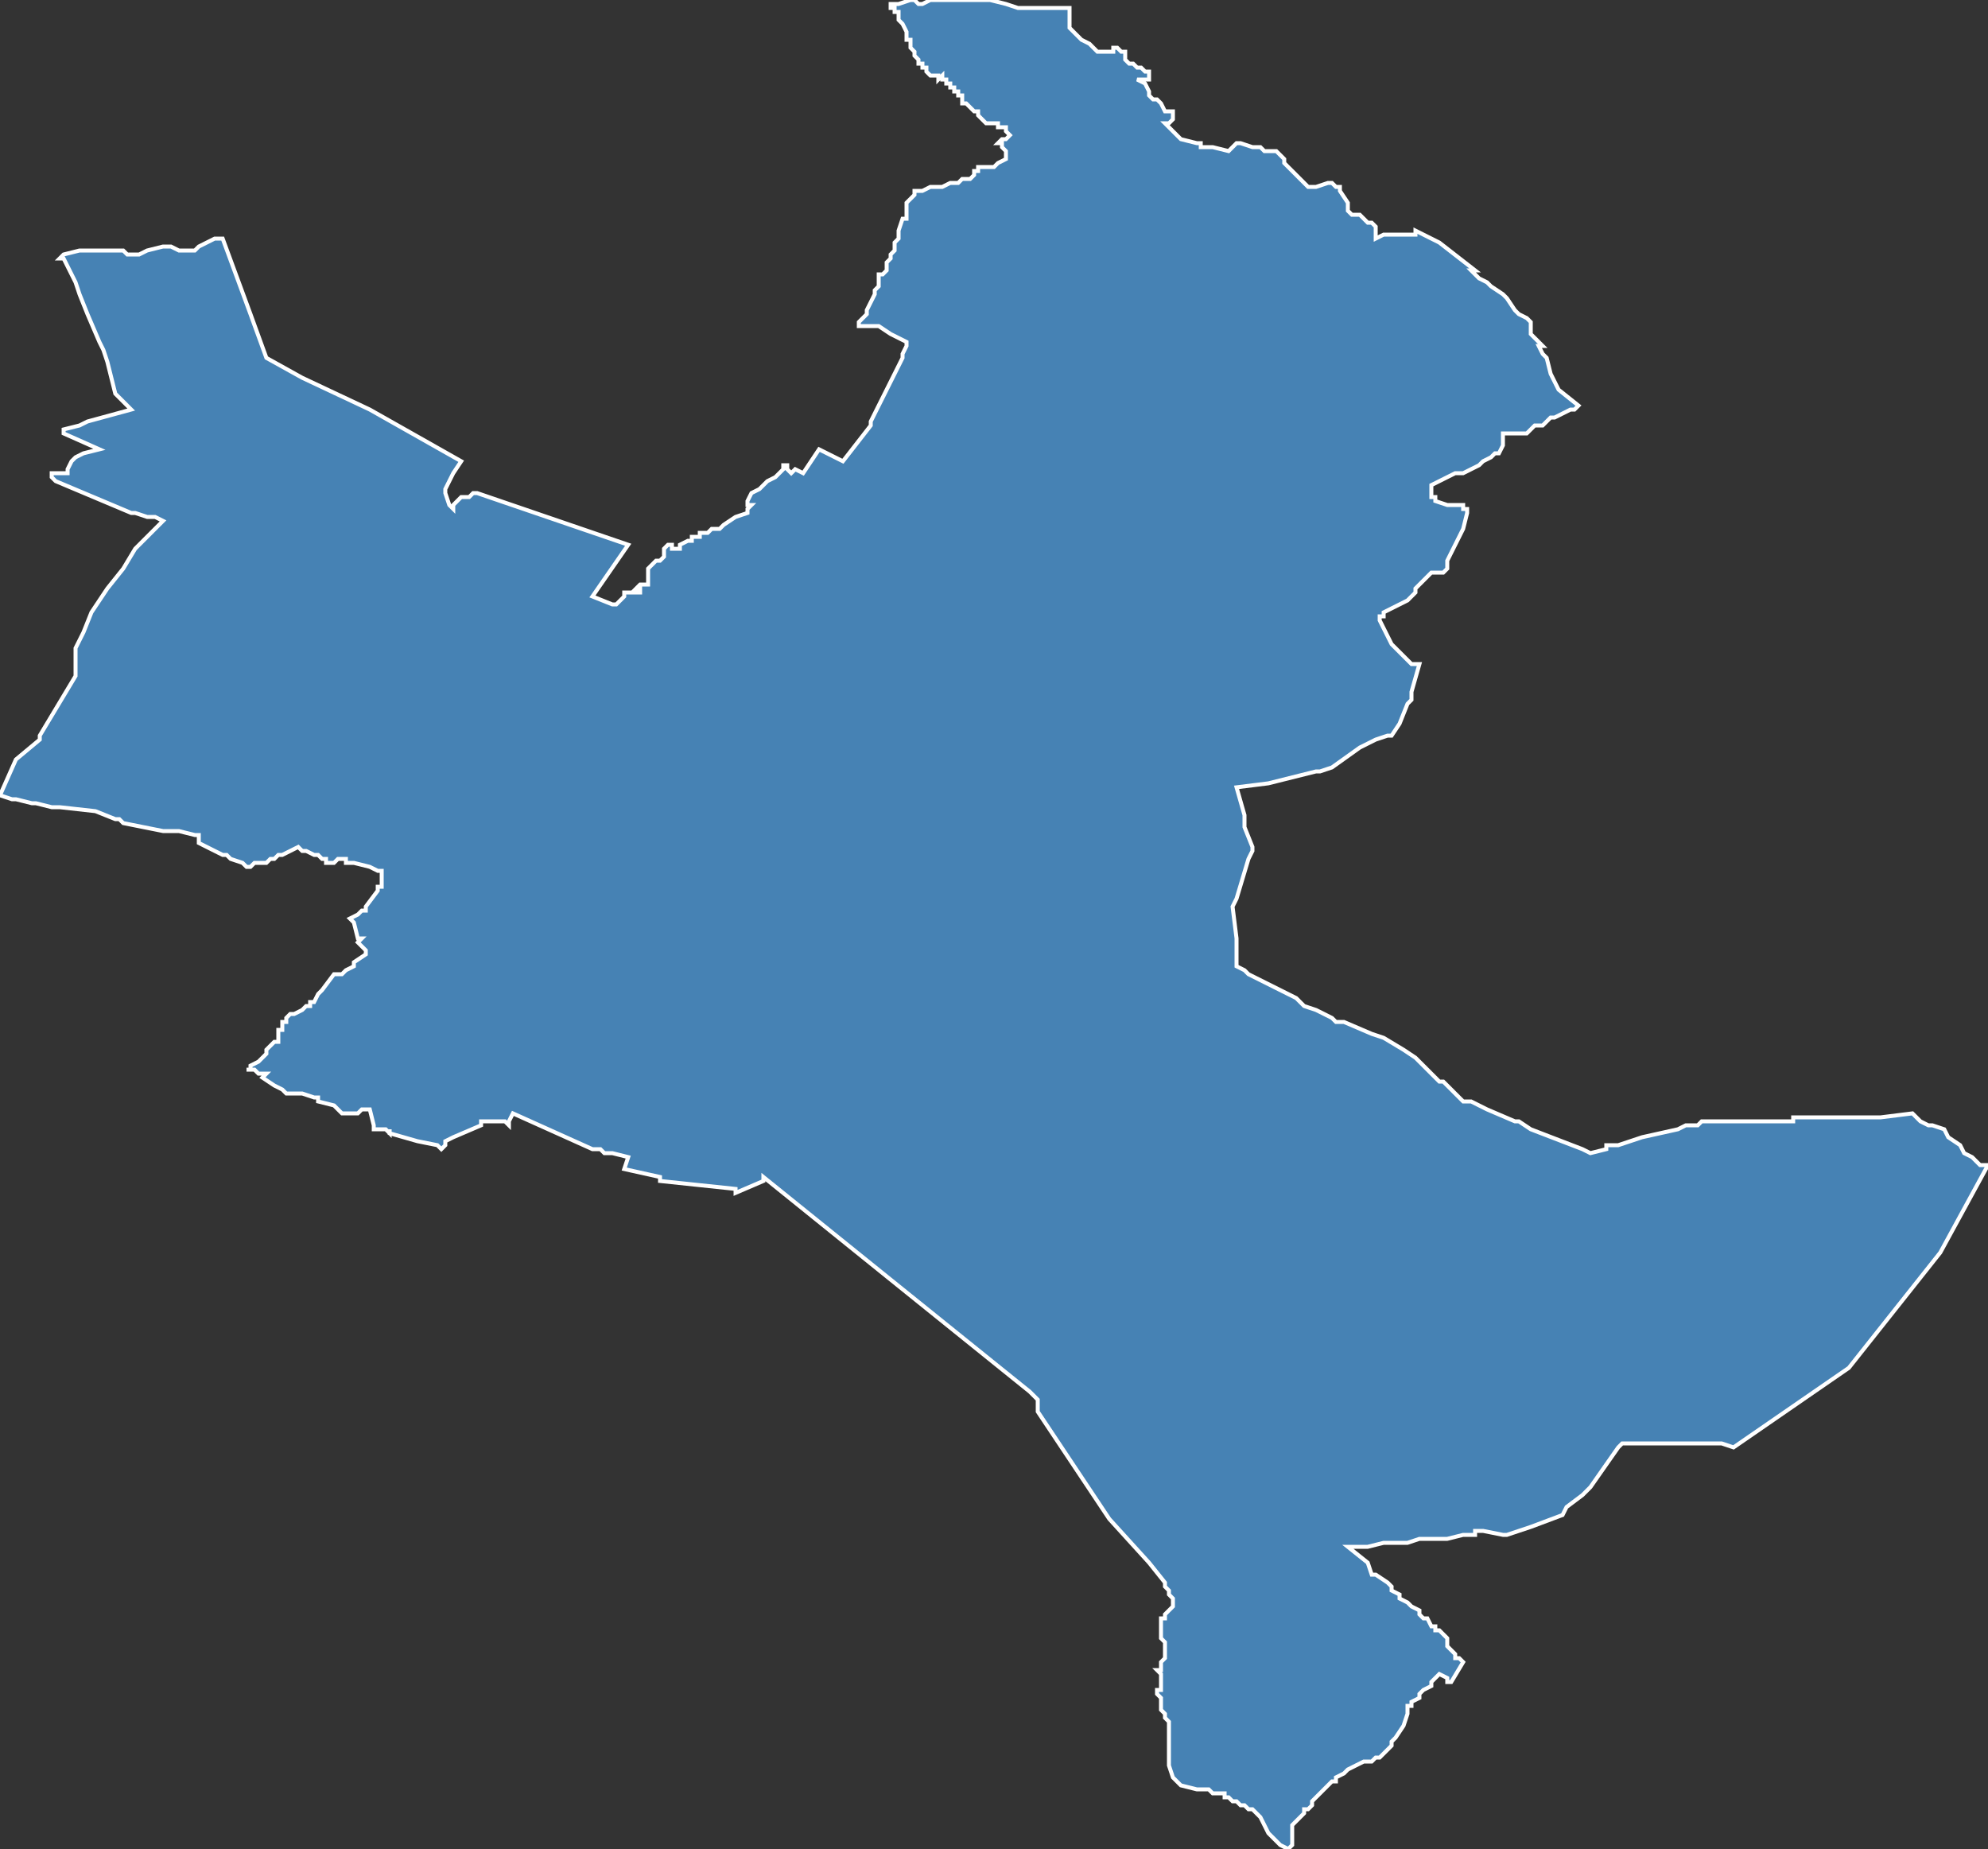 <?xml version="1.0" encoding="utf-8"?>
<svg version="1.1" id="svgmap" xmlns="http://www.w3.org/2000/svg" xmlns:xlink="http://www.w3.org/1999/xlink" x="0px" y="0px" width="100%" height="100%" viewBox="0 0 500 465">
<rect x="0" y="0" width="500" height="465" fill="#333333" stroke="none"/>
<polygon points="224,1 226,1 229,0 229,0 230,0 231,1 232,1 232,1 234,0 238,0 241,0 245,0 247,0 248,0 249,0 253,1 256,2 269,2 269,3 269,4 269,4 269,6 269,7 269,7 272,10 274,11 276,13 277,13 280,13 280,13 280,12 281,12 282,13 283,13 283,13 283,13 283,14 283,15 284,16 284,16 285,16 285,16 286,17 287,17 288,18 289,18 289,19 289,20 288,20 288,20 287,20 286,20 286,20 288,21 288,21 289,23 289,24 290,25 291,25 292,26 293,28 294,28 295,28 295,30 294,31 293,31 294,32 294,32 295,33 297,35 301,36 302,36 302,37 303,37 305,37 309,38 311,36 312,36 312,36 315,37 317,37 318,38 318,38 321,38 322,39 323,40 323,41 325,43 328,46 329,47 329,47 330,47 331,47 334,46 335,46 335,46 336,47 337,47 337,47 337,47 337,48 339,51 339,53 340,54 342,54 342,54 344,56 345,56 346,57 346,58 346,60 348,59 356,59 356,58 356,58 362,61 371,68 370,68 371,69 372,70 374,71 375,72 378,74 378,74 379,75 381,78 382,79 384,80 385,81 385,82 385,84 388,87 387,87 388,89 389,90 390,94 391,96 392,98 397,102 397,102 396,103 395,103 393,104 391,105 390,105 389,106 388,107 387,107 386,107 384,109 384,109 382,109 380,109 379,109 379,109 378,109 378,110 378,110 378,111 378,111 378,112 378,112 377,114 376,114 375,115 373,116 372,117 368,119 368,119 368,119 367,119 367,119 366,119 362,121 362,121 360,122 360,125 361,125 361,126 361,126 364,127 365,127 366,127 366,127 367,127 368,127 368,128 369,128 369,129 368,133 365,139 364,141 364,143 363,144 360,144 357,147 356,148 356,149 356,149 355,150 354,151 352,152 348,154 348,155 347,155 347,155 347,156 347,156 348,158 348,158 349,160 350,162 350,162 354,166 355,167 357,167 357,167 357,167 355,174 355,174 355,174 355,175 355,176 354,177 352,182 352,182 350,185 349,185 349,185 346,186 342,188 335,193 335,193 335,193 332,194 331,194 319,197 311,198 311,198 311,198 313,205 313,207 313,207 313,208 315,213 315,214 315,214 314,216 311,226 310,228 310,228 311,236 311,236 311,239 311,239 311,243 311,243 311,243 313,244 314,245 322,249 326,251 328,253 331,254 335,256 335,256 336,257 338,257 345,260 348,261 353,264 356,266 359,269 362,272 362,272 363,272 365,274 368,277 369,277 370,277 374,279 381,282 382,282 382,282 385,284 398,289 400,290 404,289 404,288 404,288 407,288 407,288 413,286 413,286 422,284 424,283 424,283 425,283 425,283 425,283 426,283 427,283 428,282 429,282 430,282 431,282 436,282 443,282 451,282 451,281 452,281 454,281 455,281 455,281 456,281 459,281 473,281 473,281 473,281 473,281 481,280 481,280 483,282 485,283 486,283 489,284 490,286 493,288 494,290 496,291 497,292 498,293 500,293 488,315 465,344 436,364 433,363 430,363 428,363 428,363 428,363 427,363 427,363 427,363 426,363 426,363 420,363 419,363 415,363 414,363 414,363 414,363 411,363 409,363 408,363 407,364 400,374 398,376 394,379 393,381 393,381 393,381 393,381 385,384 379,386 378,386 373,385 373,385 372,385 372,385 372,385 371,385 371,386 369,386 368,386 364,387 361,387 360,387 360,387 360,387 357,387 354,388 348,388 344,389 339,389 344,393 345,396 346,396 349,398 350,399 350,399 350,400 352,401 352,402 354,403 355,404 357,405 357,406 358,407 358,407 359,407 360,409 361,409 361,410 362,410 363,411 363,411 364,412 364,414 365,415 366,416 366,417 367,417 368,418 368,418 365,423 364,423 364,422 362,421 361,422 360,423 360,424 358,425 357,426 357,427 355,428 355,429 354,429 354,430 354,431 354,431 353,434 351,437 351,437 350,438 350,439 350,439 349,440 348,441 347,442 346,442 345,443 343,443 339,445 338,446 336,447 336,448 335,448 334,449 333,450 332,451 330,453 330,454 329,455 329,455 329,455 328,455 328,456 327,457 327,457 326,458 326,458 325,459 325,460 325,460 325,462 325,463 325,464 324,465 322,464 320,462 319,461 317,457 316,456 316,456 315,455 315,455 314,455 314,455 313,454 313,454 312,454 311,453 310,453 309,452 308,452 308,451 307,451 307,451 306,451 305,451 304,450 301,450 297,449 296,448 295,447 295,447 294,444 294,443 294,442 294,441 294,440 294,440 294,440 294,438 294,437 294,436 294,434 294,433 293,432 293,432 293,431 292,430 292,429 292,429 292,428 292,427 292,427 291,426 291,425 292,425 292,424 292,424 292,422 292,422 292,421 291,420 292,420 292,419 292,418 292,418 293,417 293,416 293,415 293,413 292,412 292,410 292,410 292,409 292,408 292,407 293,407 293,406 293,406 293,406 294,405 294,405 295,404 295,404 295,404 295,403 295,402 294,401 294,401 294,400 293,399 293,399 293,398 289,393 279,382 263,358 261,355 261,354 261,353 261,353 261,352 261,352 261,352 261,352 259,350 223,321 192,296 192,297 185,300 185,299 185,299 166,297 166,297 166,296 157,294 157,294 158,291 158,291 154,290 153,290 152,290 151,289 151,289 150,289 150,289 149,289 149,289 129,280 128,282 128,282 128,282 128,283 127,282 127,282 127,282 126,282 125,282 122,282 121,282 121,283 114,286 112,287 112,288 111,289 110,288 105,287 98,285 98,285 98,285 98,284 98,284 98,285 98,285 98,285 97,284 97,284 97,284 96,284 95,284 95,284 94,284 94,284 94,283 93,279 93,279 93,279 92,279 91,279 90,280 88,280 87,280 87,280 86,280 86,280 85,279 84,278 80,277 80,276 79,276 76,275 73,275 72,275 71,274 69,273 66,271 67,270 67,270 65,270 64,269 64,269 62,269 62,269 63,269 63,268 65,267 66,266 67,265 67,264 68,263 69,262 70,262 70,262 70,261 70,261 70,261 70,259 70,259 71,259 71,259 71,258 71,258 71,257 72,257 72,256 73,255 74,255 74,255 76,254 77,253 78,253 78,253 78,252 78,252 79,252 80,250 81,249 84,245 85,245 86,245 87,244 89,243 89,243 89,242 89,242 92,240 92,239 91,238 90,237 90,237 91,236 90,236 89,232 88,231 88,231 88,231 90,230 91,229 92,229 92,228 95,224 95,223 96,223 96,222 96,222 96,222 96,221 96,221 96,221 96,221 96,221 96,220 96,220 96,220 96,219 95,219 95,219 93,218 89,217 88,217 87,217 87,216 86,216 85,216 84,217 82,217 82,217 82,217 82,216 81,216 81,216 80,215 79,215 77,214 77,214 76,214 75,213 73,214 71,215 70,215 69,216 69,216 69,216 68,216 68,216 68,216 67,217 67,217 65,217 64,217 63,218 63,218 62,218 62,218 61,217 61,217 58,216 58,216 57,215 56,215 54,214 54,214 50,212 50,212 50,210 50,210 50,210 49,210 49,210 45,209 44,209 43,209 41,209 41,209 31,207 30,206 29,206 24,204 15,203 13,203 9,202 8,202 4,201 3,201 0,200 0,200 4,191 4,191 10,186 10,185 19,170 19,163 19,163 19,163 21,159 23,154 27,148 27,148 31,143 34,138 41,131 39,130 37,130 34,129 33,129 14,121 14,121 13,120 13,119 13,119 14,119 15,119 16,119 17,119 17,118 17,118 18,116 19,115 21,114 25,113 16,109 16,108 20,107 22,106 33,103 31,101 30,100 29,99 29,99 28,95 27,91 26,88 25,86 22,79 20,74 19,71 17,67 16,65 15,65 16,64 20,63 20,63 22,63 23,63 25,63 26,63 27,63 27,63 28,63 29,63 30,63 30,63 31,63 32,64 35,64 37,63 41,62 43,62 45,63 46,63 46,63 47,63 48,63 49,63 49,63 50,62 52,61 54,60 56,60 63,79 67,90 76,95 93,103 116,116 114,119 112,123 112,123 112,124 113,127 114,128 114,128 114,127 115,126 115,126 116,125 117,125 118,125 119,124 119,124 120,124 158,137 149,150 154,152 154,152 155,152 155,152 155,152 157,150 157,150 157,150 157,150 157,149 157,149 157,149 158,149 158,149 158,149 159,149 160,149 160,149 160,149 161,149 161,148 160,148 160,148 160,148 160,148 161,147 161,147 162,147 162,147 162,147 163,147 163,146 163,145 163,144 163,143 164,142 164,142 165,141 165,141 166,141 166,141 166,141 167,140 167,139 167,139 167,138 167,138 167,138 168,137 168,137 168,137 168,137 169,137 169,138 170,138 170,138 171,138 171,137 173,136 174,136 174,135 174,135 175,135 175,135 176,135 176,134 177,134 177,134 177,134 178,134 179,133 180,133 181,133 182,132 185,130 188,129 188,129 188,128 189,127 189,127 188,127 188,126 188,126 189,124 189,124 191,123 191,123 192,122 193,121 195,120 196,119 197,118 197,118 197,117 198,117 198,118 198,118 199,119 200,118 202,119 206,113 212,116 219,107 219,106 227,90 227,89 228,87 228,86 224,84 221,82 218,82 218,82 216,82 216,81 216,81 217,80 218,79 218,78 219,76 219,76 220,74 220,74 220,73 220,73 221,72 221,72 221,71 221,71 221,70 221,70 221,70 221,69 222,69 223,68 223,67 223,66 224,65 224,64 225,63 225,62 225,61 225,61 226,60 226,58 227,55 228,55 228,53 228,52 228,51 229,50 230,49 230,49 230,48 231,48 231,48 232,48 232,48 234,47 236,47 237,47 239,46 241,46 242,45 244,45 245,44 245,43 246,43 246,42 247,42 248,42 248,42 248,42 249,42 250,42 251,41 253,40 253,40 253,40 253,39 253,39 253,38 252,37 252,36 252,36 251,36 252,35 252,35 252,35 252,35 252,35 253,35 253,35 254,34 254,34 253,33 253,32 251,32 251,31 250,31 248,31 248,31 247,30 247,30 246,29 246,28 245,28 244,27 244,27 243,26 242,26 242,25 242,25 242,24 241,24 241,23 240,23 240,22 240,22 239,22 239,21 238,21 238,20 238,20 237,20 237,20 237,20 237,19 237,19 237,19 237,19 237,19 236,20 236,20 236,19 234,19 234,19 234,19 233,18 233,18 233,18 233,17 233,17 232,17 232,16 231,16 231,15 230,14 230,14 230,14 230,13 230,13 230,13 229,12 229,12 229,12 229,11 229,11 229,10 229,10 228,10 228,10 228,9 228,9 228,8 228,8 228,8 227,6 227,6 226,5 226,4 226,4 226,4 226,3 226,3 225,3 225,3 225,3 225,3 225,2 224,2 224,2 224,1" id="3609" class="canton" fill="steelblue" stroke-width="1" stroke="white" geotype="canton" geoname="Issoudun" code_insee="3609" code_departement="36" nom_departement="Indre" code_region="24" nom_region="Centre-Val de Loire"/></svg>